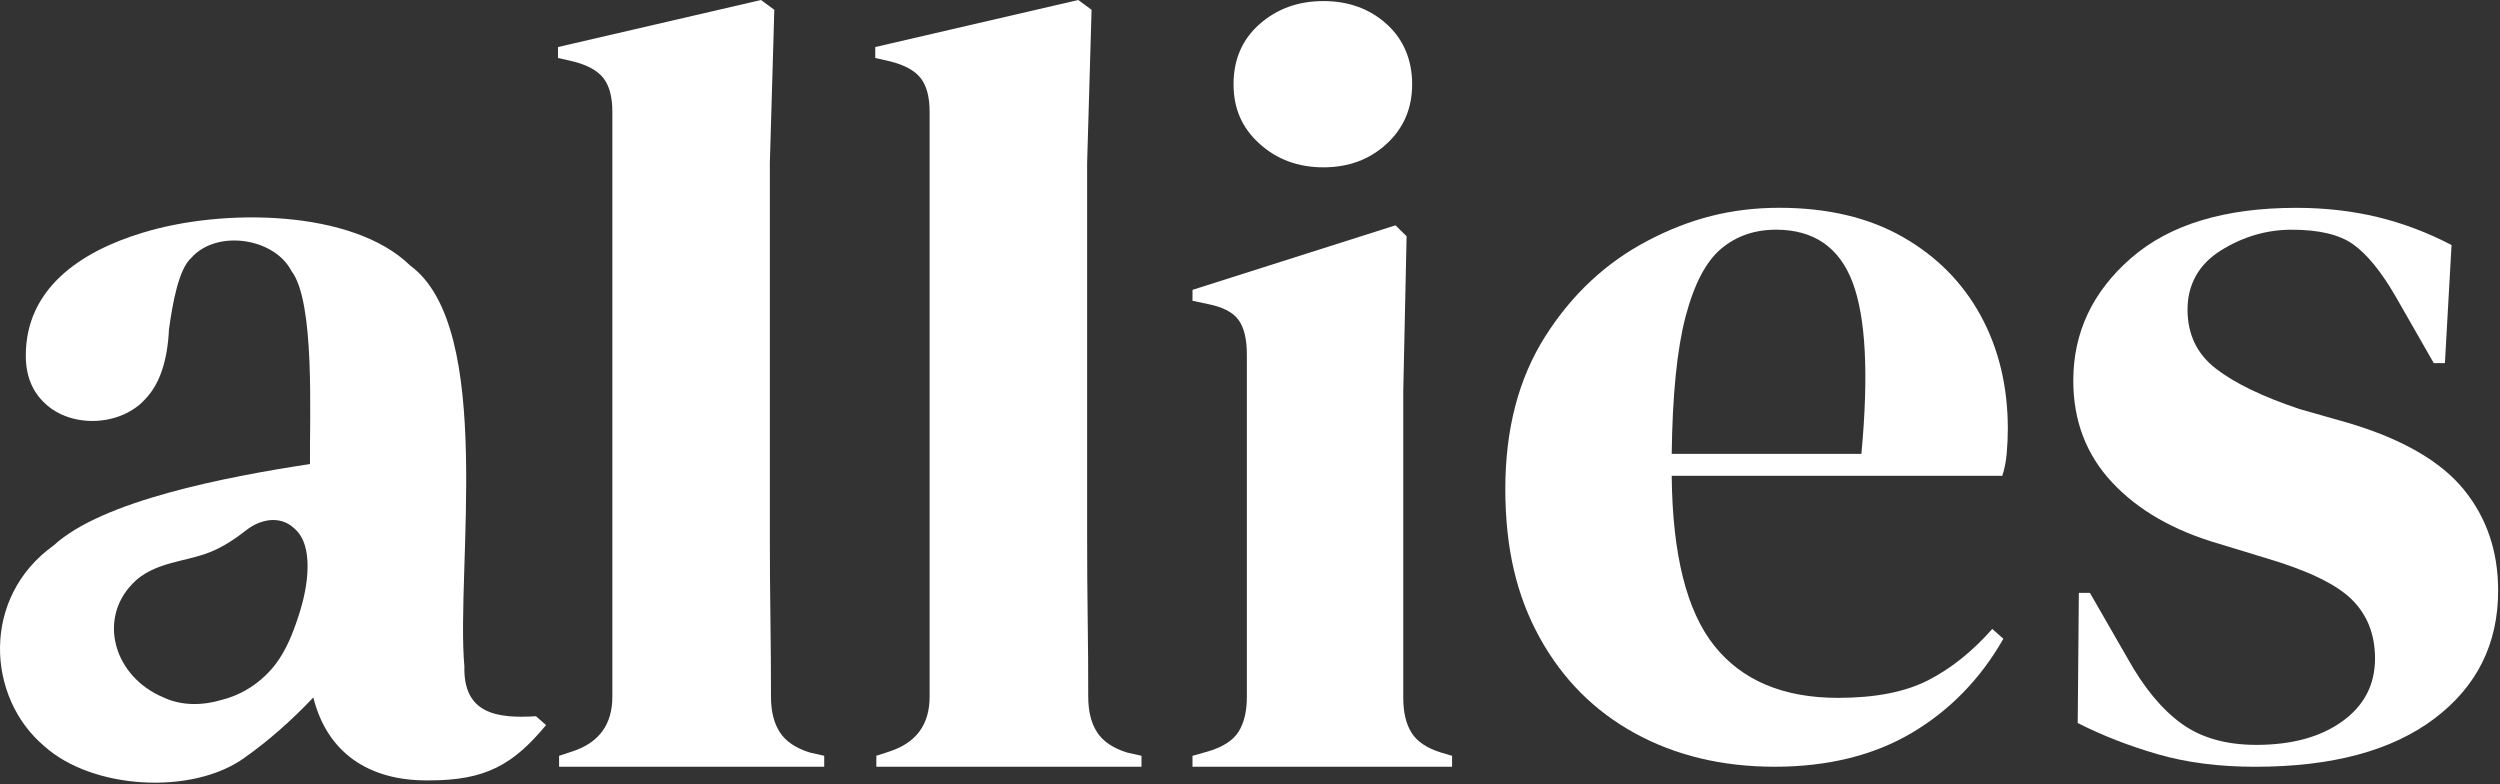 <svg width="102" height="32" viewBox="0 0 102 32" fill="none" xmlns="http://www.w3.org/2000/svg">
<rect x="0" y="0" width="102" height="32" fill="#333333" stroke="none"/>
<g clipPath="url(#clip0_5767_467)">
<path d="M31.818 29.876C31.576 29.505 31.456 29.021 31.456 28.426C31.456 27.355 31.448 26.277 31.433 25.191C31.418 24.106 31.41 23.012 31.41 21.911V6.649L31.592 0.401L31.049 0L22.767 1.919V2.366L23.355 2.499C23.959 2.649 24.38 2.878 24.622 3.191C24.863 3.503 24.984 3.957 24.984 4.552V28.427C24.984 29.558 24.441 30.301 23.354 30.658L22.811 30.836V31.283H33.628V30.836L33.04 30.703C32.467 30.524 32.059 30.25 31.818 29.877V29.876Z" fill="white"/>
<path d="M44.762 29.876C44.52 29.505 44.4 29.021 44.4 28.426C44.4 27.355 44.393 26.277 44.377 25.191C44.362 24.106 44.355 23.012 44.355 21.911V6.649L44.536 0.401L43.993 0L35.711 1.919V2.366L36.299 2.499C36.903 2.649 37.324 2.878 37.566 3.191C37.807 3.503 37.928 3.957 37.928 4.552V28.427C37.928 29.558 37.385 30.301 36.298 30.658L35.755 30.836V31.283H46.573V30.836L45.984 30.703C45.411 30.524 45.003 30.25 44.762 29.877V29.876Z" fill="white"/>
<path d="M51.393 5.868C52.101 6.508 52.969 6.827 53.995 6.827C55.021 6.827 55.88 6.508 56.575 5.868C57.269 5.229 57.616 4.418 57.616 3.436C57.616 2.455 57.269 1.607 56.575 0.982C55.88 0.357 55.02 0.044 53.995 0.044C52.97 0.044 52.101 0.357 51.393 0.982C50.683 1.607 50.329 2.425 50.329 3.436C50.329 4.447 50.683 5.229 51.393 5.868Z" fill="white"/>
<path d="M57.593 29.899C57.367 29.542 57.253 29.066 57.253 28.471V15.976L57.389 9.639L56.936 9.193L48.654 11.826V12.272L49.288 12.406C49.892 12.526 50.306 12.741 50.532 13.053C50.758 13.366 50.872 13.835 50.872 14.459V28.427C50.872 29.022 50.759 29.497 50.532 29.855C50.306 30.212 49.891 30.48 49.288 30.658L48.654 30.837V31.283H59.245V30.837L58.792 30.703C58.219 30.525 57.819 30.257 57.592 29.9L57.593 29.899Z" fill="white"/>
<path d="M81.874 18.497C81.903 18.155 81.919 17.82 81.919 17.493C81.919 15.768 81.549 14.228 80.811 12.874C80.071 11.521 79.007 10.45 77.62 9.661C76.231 8.873 74.557 8.478 72.596 8.478C70.634 8.478 68.937 8.924 67.233 9.817C65.527 10.71 64.132 12.011 63.047 13.722C61.96 15.433 61.417 17.508 61.417 19.947C61.417 22.387 61.885 24.32 62.82 26.017C63.755 27.712 65.053 29.014 66.712 29.921C68.371 30.829 70.272 31.283 72.414 31.283C74.557 31.283 76.45 30.822 78.004 29.9C79.558 28.978 80.802 27.699 81.738 26.062L81.285 25.661C80.47 26.583 79.595 27.282 78.66 27.759C77.724 28.235 76.503 28.473 74.994 28.473C72.761 28.473 71.079 27.766 69.948 26.353C68.817 24.94 68.235 22.627 68.206 19.414H81.693C81.783 19.146 81.843 18.841 81.874 18.499L81.874 18.497ZM75.945 18.519H68.206C68.235 16.11 68.424 14.243 68.771 12.919C69.118 11.596 69.601 10.673 70.219 10.152C70.837 9.632 71.584 9.371 72.46 9.371C73.998 9.371 75.04 10.085 75.583 11.513C76.126 12.941 76.247 15.276 75.945 18.518V18.519Z" fill="white"/>
<path d="M100.521 19.97C99.585 18.825 98.032 17.924 95.86 17.27L93.823 16.69C92.314 16.185 91.175 15.634 90.406 15.039C89.636 14.444 89.251 13.641 89.251 12.63C89.251 11.618 89.704 10.785 90.609 10.22C91.515 9.655 92.48 9.372 93.506 9.372C94.622 9.372 95.459 9.573 96.018 9.975C96.576 10.376 97.142 11.068 97.715 12.05L99.299 14.817H99.752L100.023 9.997C99.057 9.492 98.055 9.112 97.014 8.859C95.972 8.607 94.864 8.48 93.687 8.48C90.76 8.48 88.512 9.165 86.943 10.534C85.374 11.902 84.59 13.568 84.59 15.531C84.59 17.168 85.118 18.551 86.174 19.681C87.229 20.812 88.677 21.645 90.519 22.181L92.419 22.761C94.139 23.267 95.316 23.832 95.95 24.456C96.584 25.081 96.901 25.884 96.901 26.866C96.901 27.936 96.456 28.793 95.565 29.432C94.675 30.072 93.506 30.391 92.058 30.391C90.82 30.391 89.802 30.101 89.003 29.521C88.203 28.941 87.471 28.056 86.808 26.866L85.269 24.189H84.817L84.771 29.499C85.767 30.005 86.853 30.429 88.029 30.771C89.206 31.112 90.534 31.284 92.012 31.284C95.15 31.284 97.586 30.629 99.322 29.32C101.057 28.011 101.924 26.271 101.924 24.099C101.924 22.492 101.456 21.117 100.521 19.971V19.97Z" fill="white"/>
<path d="M21.868 29.222C20.306 29.319 18.899 29.141 18.947 27.192C18.592 23.26 20.207 13.374 16.733 10.832C14.392 8.54 9.072 8.485 5.8 9.501C3.25 10.276 1.049 11.795 1.053 14.511C1.053 15.322 1.311 15.97 1.829 16.451C2.895 17.481 4.932 17.403 5.937 16.271C6.514 15.67 6.835 14.722 6.895 13.427C7.047 12.354 7.287 10.98 7.808 10.517C8.845 9.351 11.194 9.701 11.893 11.059C12.853 12.315 12.63 16.899 12.647 18.933C9.209 19.457 4.169 20.429 2.194 22.25C-0.772 24.368 -0.56 28.448 1.806 30.442C3.774 32.218 7.862 32.448 9.977 30.915C10.936 30.239 11.871 29.419 12.784 28.456C13.338 30.689 15.028 31.868 17.486 31.84C19.812 31.845 20.931 31.203 22.279 29.584L21.868 29.223V29.222ZM12.167 25.172C11.948 25.837 11.675 26.532 11.246 27.094C11.113 27.269 10.965 27.433 10.806 27.583C10.425 27.943 9.974 28.231 9.482 28.418C9.342 28.472 9.2 28.517 9.054 28.553C8.276 28.786 7.425 28.808 6.673 28.456C4.66 27.616 3.987 25.293 5.396 23.827C5.802 23.383 6.379 23.142 6.95 22.982C7.488 22.831 8.043 22.735 8.562 22.53C9.103 22.316 9.591 21.989 10.047 21.631C10.608 21.191 11.413 21.01 11.996 21.549C12.441 21.921 12.548 22.543 12.549 23.088C12.551 23.795 12.388 24.503 12.167 25.172Z" fill="white"/>
</g>
<defs>
<clipPath id="clip0_5767_467">
<rect width="102" height="32" fill="white"/>
</clipPath>
</defs>
</svg>

